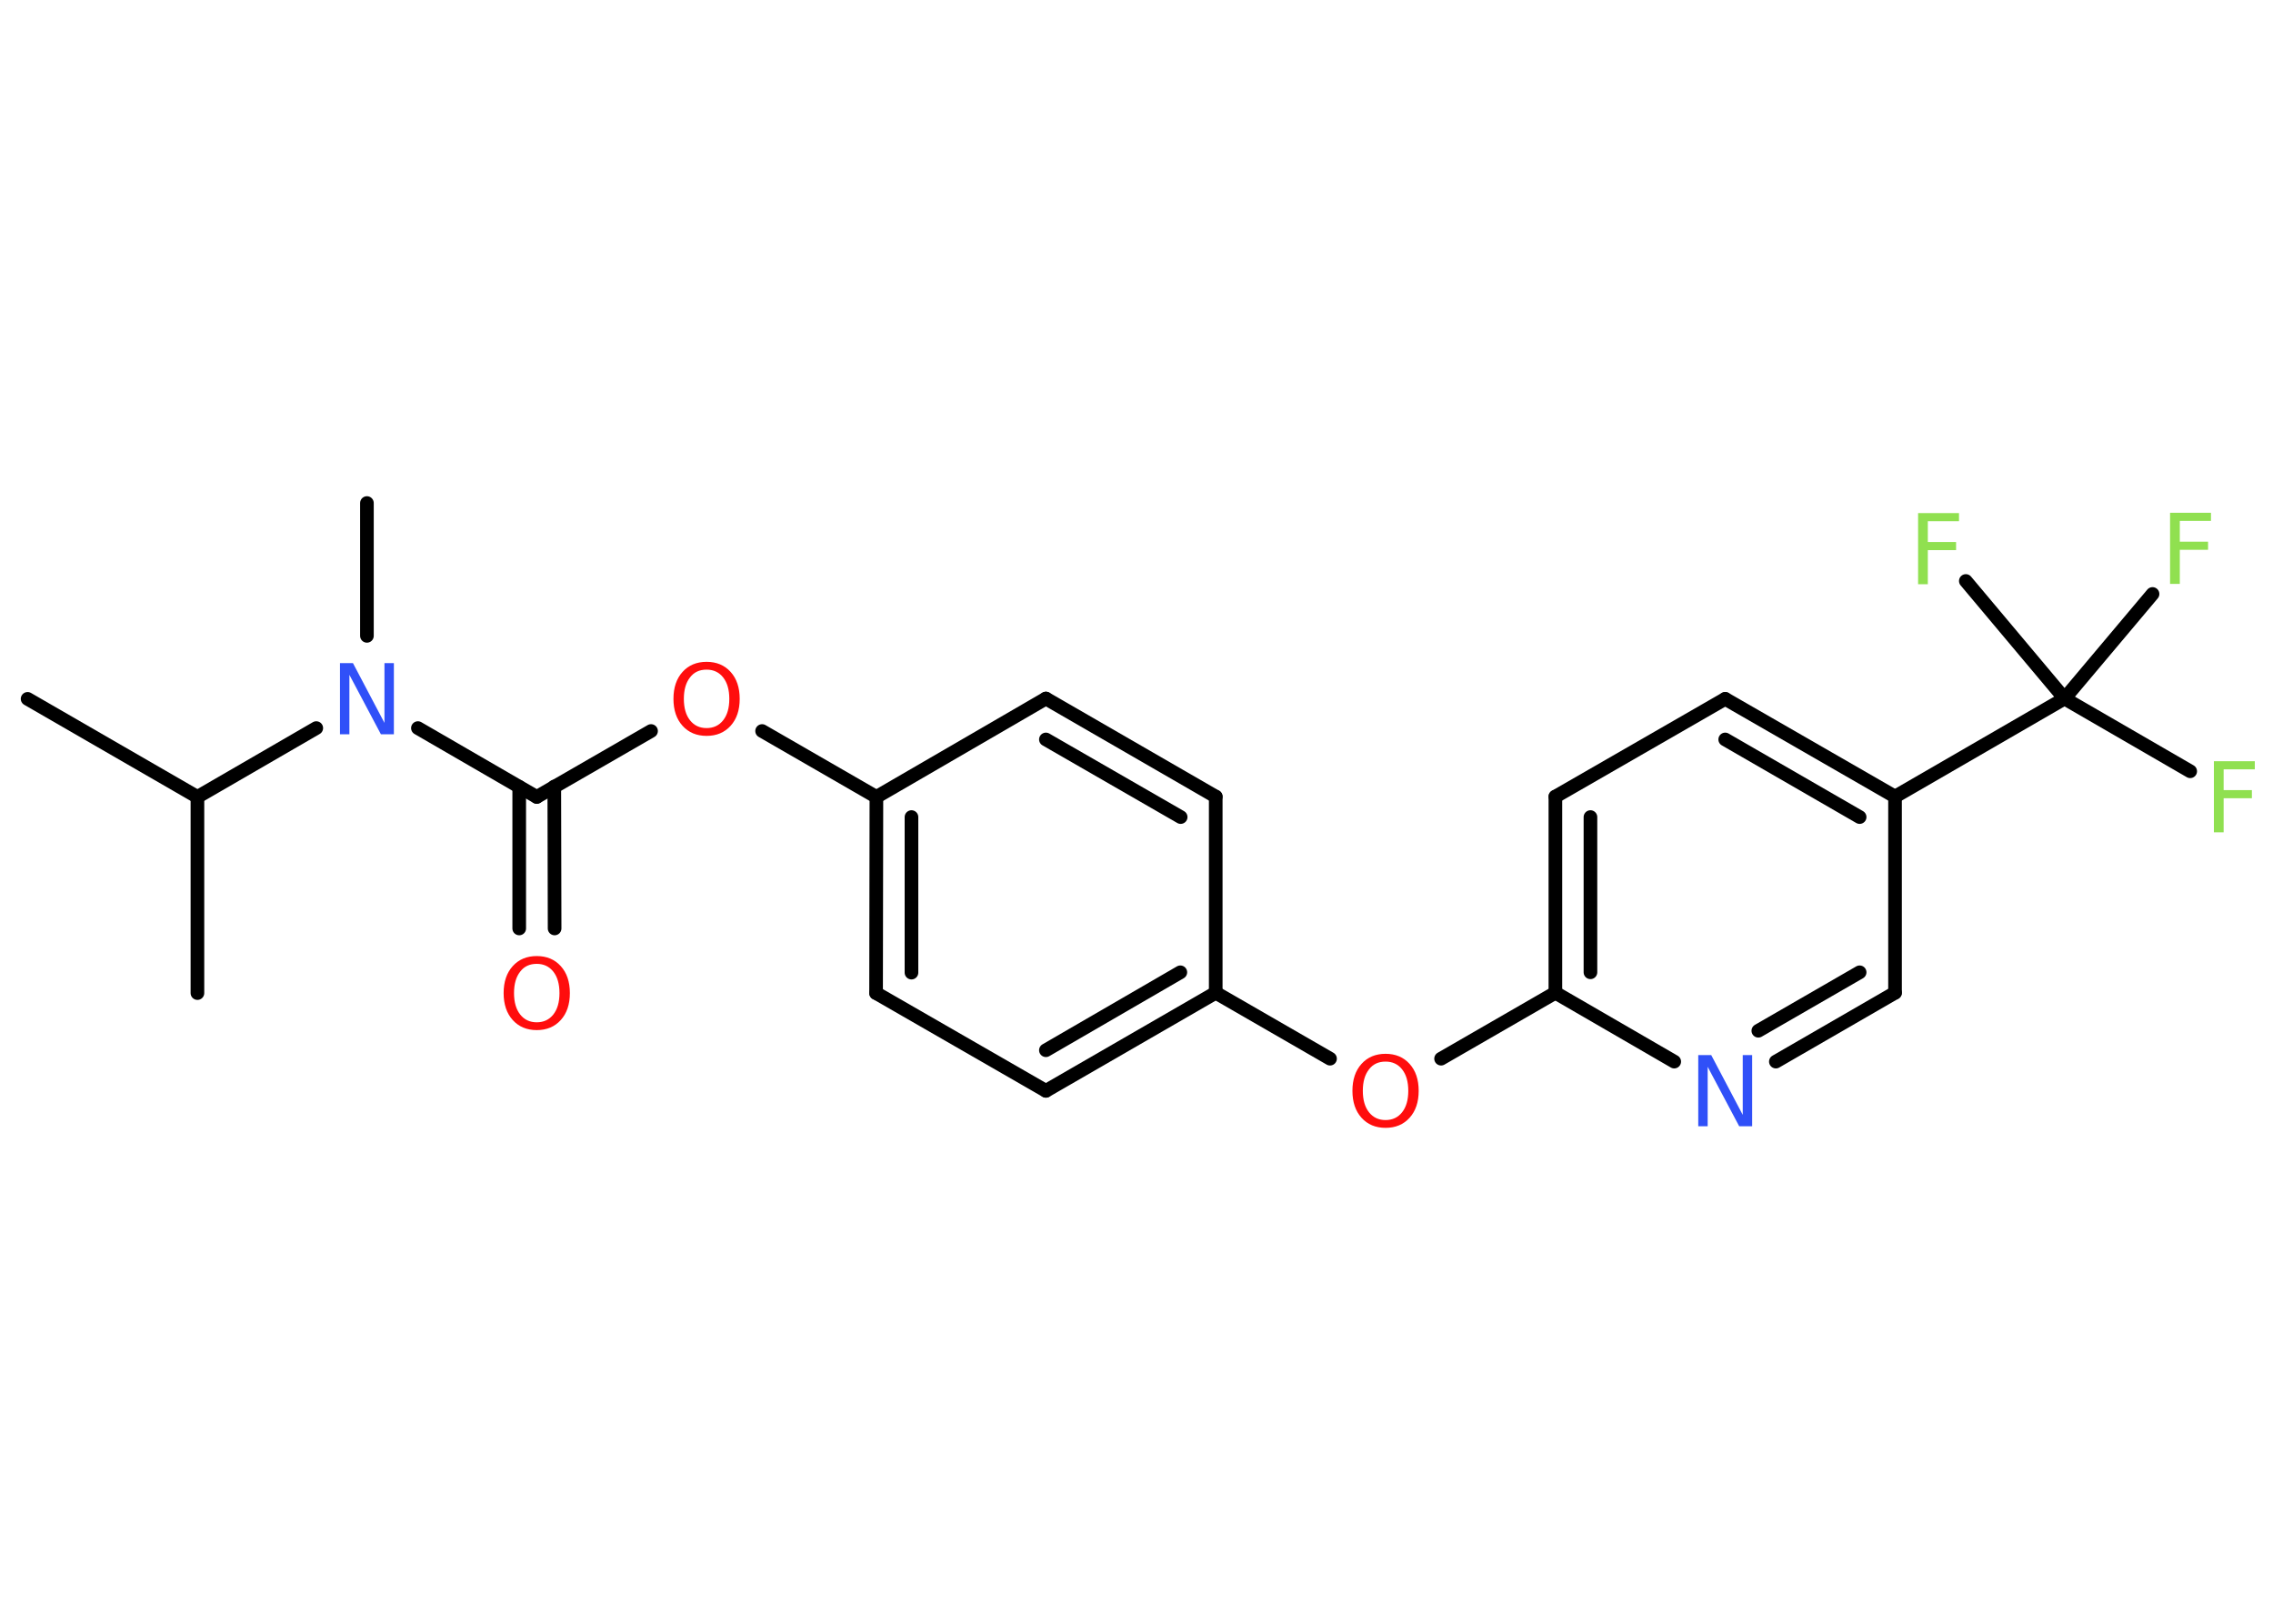 <?xml version='1.0' encoding='UTF-8'?>
<!DOCTYPE svg PUBLIC "-//W3C//DTD SVG 1.1//EN" "http://www.w3.org/Graphics/SVG/1.1/DTD/svg11.dtd">
<svg version='1.2' xmlns='http://www.w3.org/2000/svg' xmlns:xlink='http://www.w3.org/1999/xlink' width='70.0mm' height='50.0mm' viewBox='0 0 70.0 50.0'>
  <desc>Generated by the Chemistry Development Kit (http://github.com/cdk)</desc>
  <g stroke-linecap='round' stroke-linejoin='round' stroke='#000000' stroke-width='.42' fill='#90E050'>
    <rect x='.0' y='.0' width='70.0' height='50.0' fill='#FFFFFF' stroke='none'/>
    <g id='mol1' class='mol'>
      <line id='mol1bnd1' class='bond' x1='.85' y1='21.52' x2='6.08' y2='24.54'/>
      <line id='mol1bnd2' class='bond' x1='6.08' y1='24.54' x2='6.08' y2='30.58'/>
      <line id='mol1bnd3' class='bond' x1='6.08' y1='24.54' x2='9.74' y2='22.42'/>
      <line id='mol1bnd4' class='bond' x1='11.3' y1='19.58' x2='11.3' y2='15.49'/>
      <line id='mol1bnd5' class='bond' x1='12.87' y1='22.42' x2='16.53' y2='24.54'/>
      <g id='mol1bnd6' class='bond'>
        <line x1='17.07' y1='24.22' x2='17.08' y2='28.59'/>
        <line x1='15.99' y1='24.23' x2='15.99' y2='28.59'/>
      </g>
      <line id='mol1bnd7' class='bond' x1='16.53' y1='24.54' x2='20.05' y2='22.51'/>
      <line id='mol1bnd8' class='bond' x1='23.47' y1='22.51' x2='26.99' y2='24.54'/>
      <g id='mol1bnd9' class='bond'>
        <line x1='26.99' y1='24.54' x2='26.98' y2='30.58'/>
        <line x1='28.07' y1='25.16' x2='28.07' y2='29.95'/>
      </g>
      <line id='mol1bnd10' class='bond' x1='26.98' y1='30.58' x2='32.21' y2='33.59'/>
      <g id='mol1bnd11' class='bond'>
        <line x1='32.21' y1='33.59' x2='37.44' y2='30.57'/>
        <line x1='32.21' y1='32.34' x2='36.35' y2='29.94'/>
      </g>
      <line id='mol1bnd12' class='bond' x1='37.44' y1='30.57' x2='40.96' y2='32.6'/>
      <line id='mol1bnd13' class='bond' x1='44.38' y1='32.6' x2='47.9' y2='30.57'/>
      <g id='mol1bnd14' class='bond'>
        <line x1='47.9' y1='24.53' x2='47.9' y2='30.57'/>
        <line x1='48.98' y1='25.16' x2='48.98' y2='29.94'/>
      </g>
      <line id='mol1bnd15' class='bond' x1='47.9' y1='24.53' x2='53.13' y2='21.52'/>
      <g id='mol1bnd16' class='bond'>
        <line x1='58.36' y1='24.53' x2='53.13' y2='21.52'/>
        <line x1='57.27' y1='25.16' x2='53.13' y2='22.77'/>
      </g>
      <line id='mol1bnd17' class='bond' x1='58.36' y1='24.53' x2='63.58' y2='21.51'/>
      <line id='mol1bnd18' class='bond' x1='63.58' y1='21.51' x2='67.45' y2='23.75'/>
      <line id='mol1bnd19' class='bond' x1='63.58' y1='21.51' x2='66.29' y2='18.29'/>
      <line id='mol1bnd20' class='bond' x1='63.58' y1='21.51' x2='60.54' y2='17.89'/>
      <line id='mol1bnd21' class='bond' x1='58.36' y1='24.53' x2='58.36' y2='30.57'/>
      <g id='mol1bnd22' class='bond'>
        <line x1='54.69' y1='32.69' x2='58.36' y2='30.57'/>
        <line x1='54.15' y1='31.74' x2='57.27' y2='29.94'/>
      </g>
      <line id='mol1bnd23' class='bond' x1='47.9' y1='30.57' x2='51.56' y2='32.69'/>
      <line id='mol1bnd24' class='bond' x1='37.44' y1='30.57' x2='37.44' y2='24.53'/>
      <g id='mol1bnd25' class='bond'>
        <line x1='37.44' y1='24.53' x2='32.21' y2='21.51'/>
        <line x1='36.36' y1='25.16' x2='32.21' y2='22.77'/>
      </g>
      <line id='mol1bnd26' class='bond' x1='26.99' y1='24.54' x2='32.21' y2='21.51'/>
      <path id='mol1atm4' class='atom' d='M10.47 20.42h.4l.97 1.84v-1.84h.29v2.19h-.4l-.97 -1.83v1.83h-.29v-2.19z' stroke='none' fill='#3050F8'/>
      <path id='mol1atm7' class='atom' d='M16.53 29.68q-.33 .0 -.51 .24q-.19 .24 -.19 .66q.0 .42 .19 .66q.19 .24 .51 .24q.32 .0 .51 -.24q.19 -.24 .19 -.66q.0 -.42 -.19 -.66q-.19 -.24 -.51 -.24zM16.53 29.44q.46 .0 .74 .31q.28 .31 .28 .83q.0 .52 -.28 .83q-.28 .31 -.74 .31q-.46 .0 -.74 -.31q-.28 -.31 -.28 -.83q.0 -.52 .28 -.83q.28 -.31 .74 -.31z' stroke='none' fill='#FF0D0D'/>
      <path id='mol1atm8' class='atom' d='M21.76 20.62q-.33 .0 -.51 .24q-.19 .24 -.19 .66q.0 .42 .19 .66q.19 .24 .51 .24q.32 .0 .51 -.24q.19 -.24 .19 -.66q.0 -.42 -.19 -.66q-.19 -.24 -.51 -.24zM21.76 20.38q.46 .0 .74 .31q.28 .31 .28 .83q.0 .52 -.28 .83q-.28 .31 -.74 .31q-.46 .0 -.74 -.31q-.28 -.31 -.28 -.83q.0 -.52 .28 -.83q.28 -.31 .74 -.31z' stroke='none' fill='#FF0D0D'/>
      <path id='mol1atm13' class='atom' d='M42.67 32.69q-.33 .0 -.51 .24q-.19 .24 -.19 .66q.0 .42 .19 .66q.19 .24 .51 .24q.32 .0 .51 -.24q.19 -.24 .19 -.66q.0 -.42 -.19 -.66q-.19 -.24 -.51 -.24zM42.67 32.45q.46 .0 .74 .31q.28 .31 .28 .83q.0 .52 -.28 .83q-.28 .31 -.74 .31q-.46 .0 -.74 -.31q-.28 -.31 -.28 -.83q.0 -.52 .28 -.83q.28 -.31 .74 -.31z' stroke='none' fill='#FF0D0D'/>
      <path id='mol1atm19' class='atom' d='M68.18 23.44h1.26v.25h-.96v.64h.87v.25h-.87v1.05h-.3v-2.19z' stroke='none'/>
      <path id='mol1atm20' class='atom' d='M66.83 15.79h1.26v.25h-.96v.64h.87v.25h-.87v1.05h-.3v-2.19z' stroke='none'/>
      <path id='mol1atm21' class='atom' d='M59.07 15.8h1.26v.25h-.96v.64h.87v.25h-.87v1.05h-.3v-2.19z' stroke='none'/>
      <path id='mol1atm23' class='atom' d='M52.3 32.49h.4l.97 1.84v-1.84h.29v2.19h-.4l-.97 -1.83v1.83h-.29v-2.19z' stroke='none' fill='#3050F8'/>
    </g>
  </g>
</svg>
